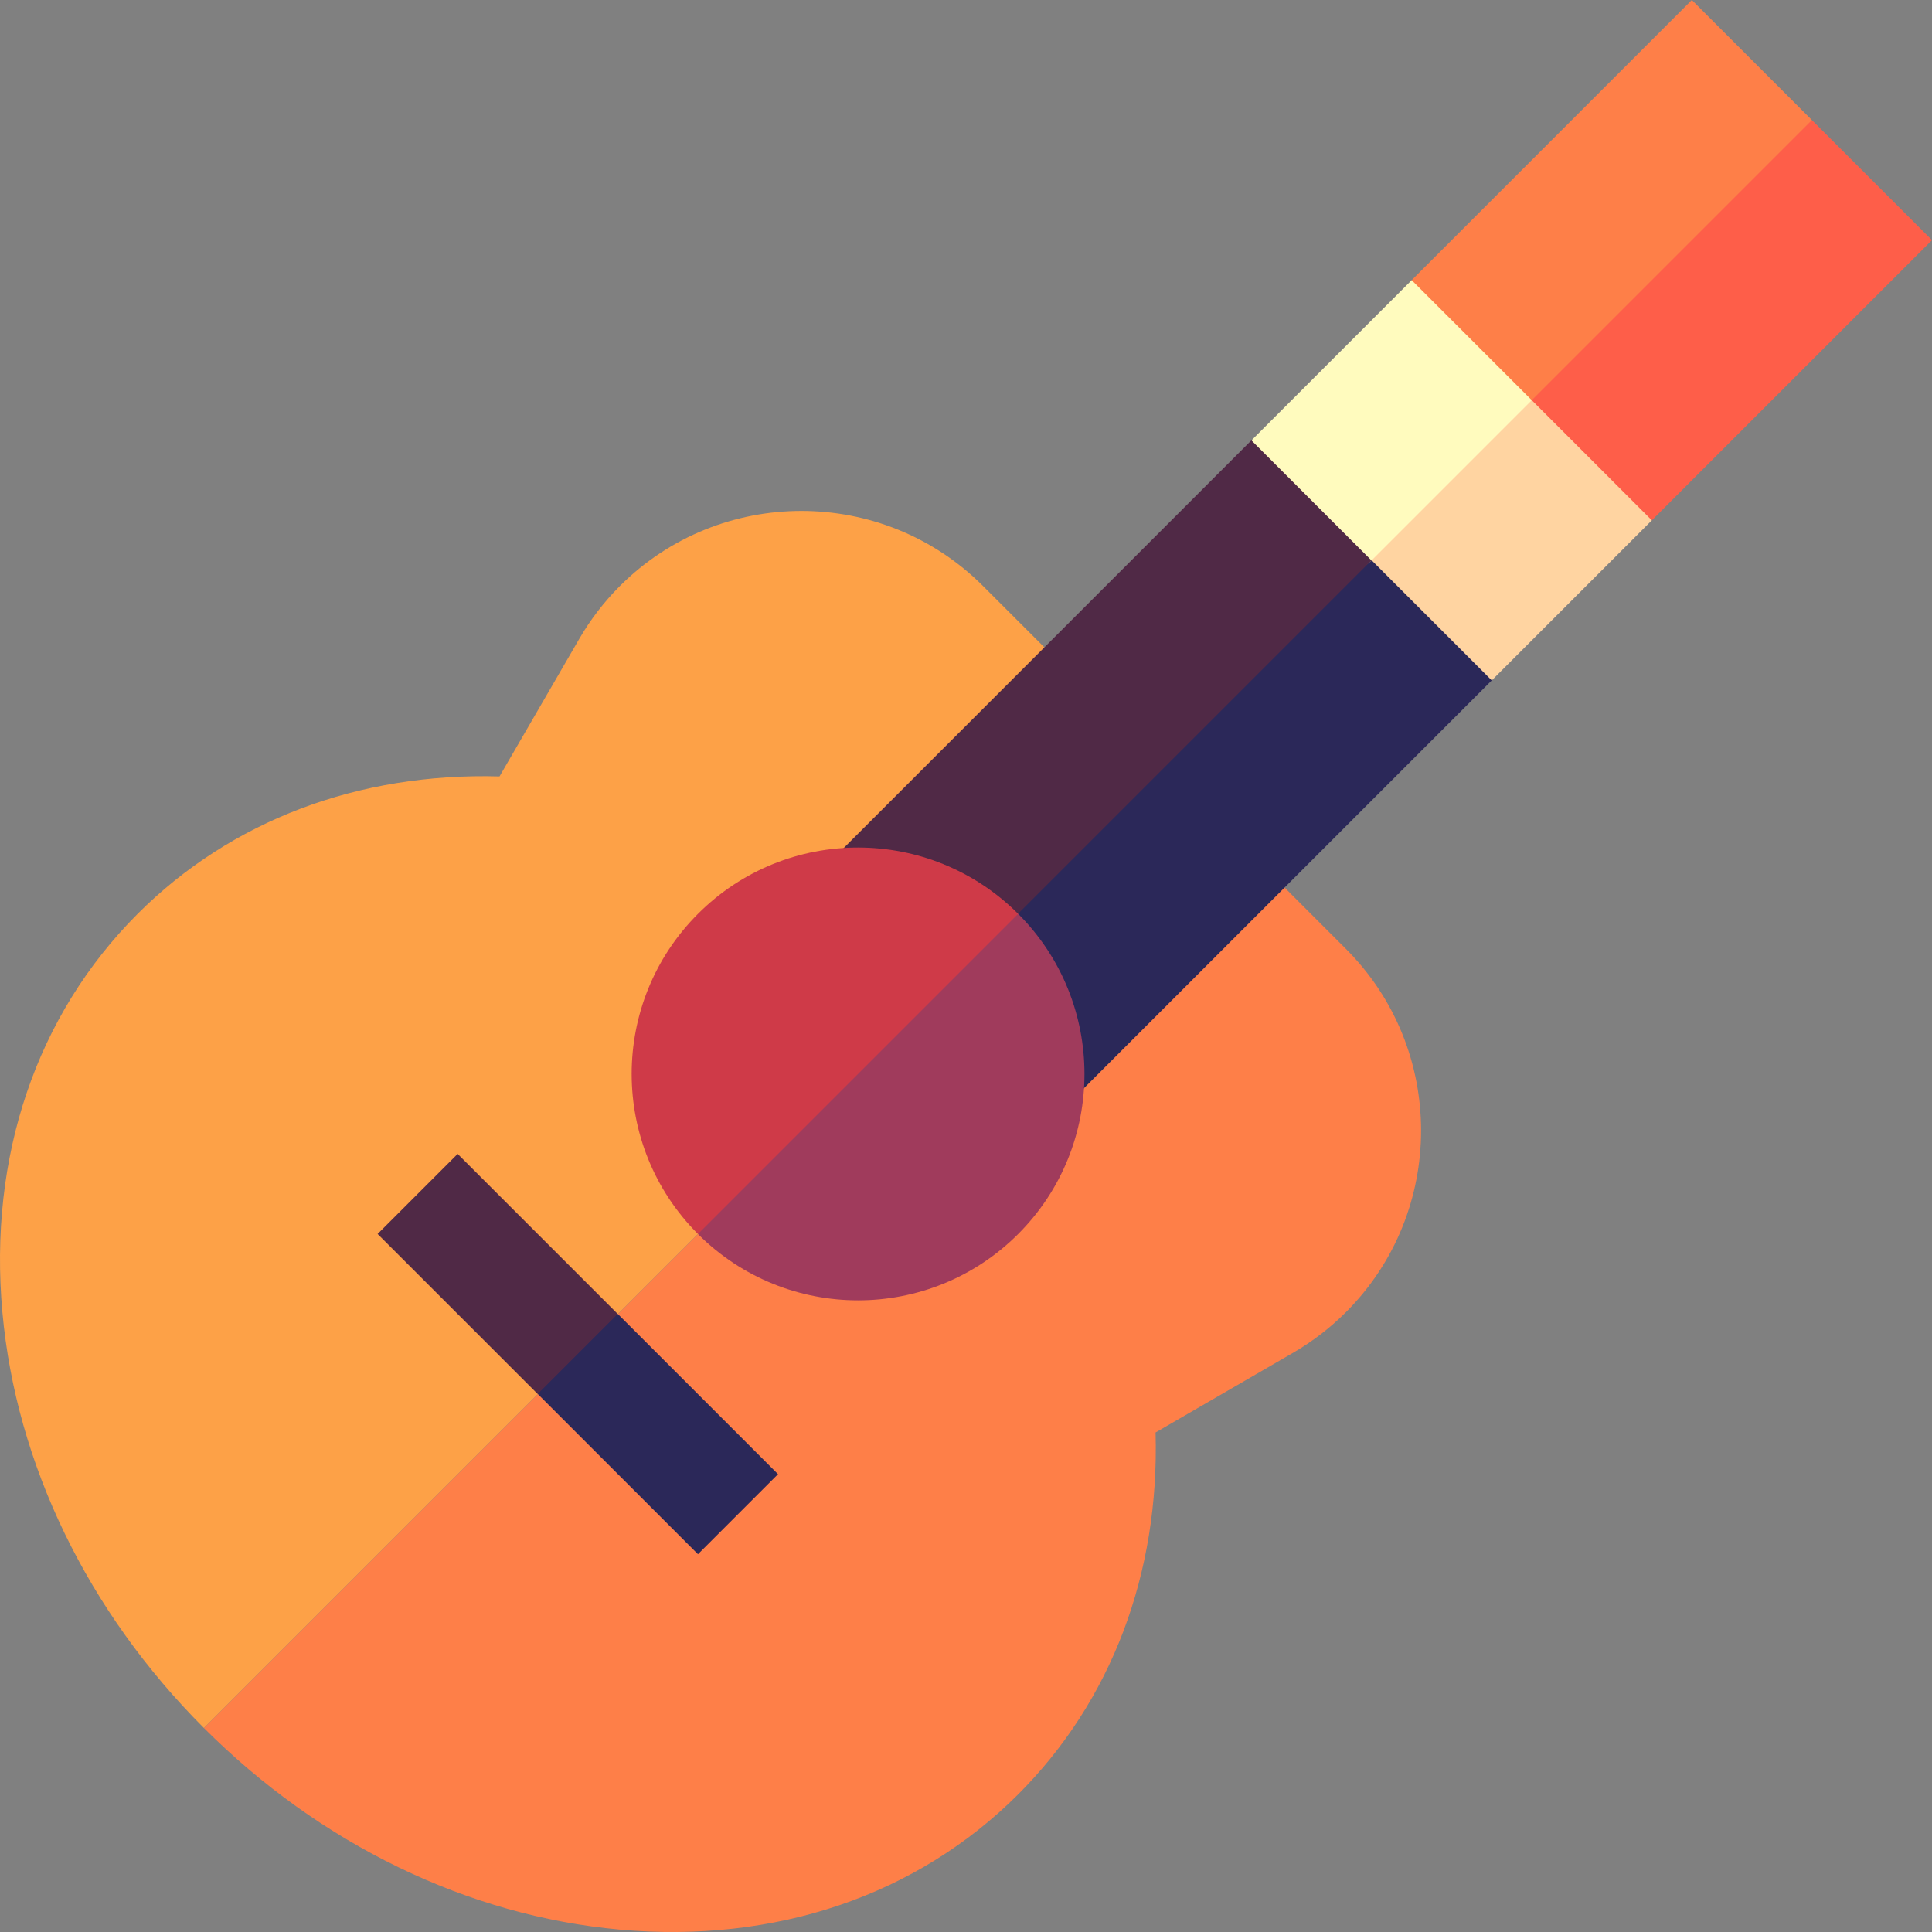 <?xml version="1.0" encoding="iso-8859-1"?>
<!-- Generator: Adobe Illustrator 24.2.1, SVG Export Plug-In . SVG Version: 6.00 Build 0)  -->
<svg version="1.1" id="Capa_1" xmlns="http://www.w3.org/2000/svg" xmlns:xlink="http://www.w3.org/1999/xlink" x="0px" y="0px"
	 viewBox="0 0 512 512" style="enable-background:new 0 0 512 512;" xml:space="preserve">
<rect x="0" y="0" width="512" height="512" fill="#808080" stroke="none"/>
<g>
	<path style="fill:#FDA147;" d="M260.521,155.303c-26.537-26.537-69.715-26.536-96.252,0c-4.177,4.177-7.796,8.886-10.758,13.996
		l-21.133,36.462c-37.415-1.053-71.181,11.697-95.902,36.417C9.638,269.017-3.09,306.518,0.636,347.774
		C4.271,388.012,23.24,427.14,54.05,457.95l254.558-254.558L260.521,155.303z"/>
	<path style="fill:#FE7F48;" d="M306.238,379.622l36.463-21.133c5.109-2.962,9.817-6.581,13.994-10.759
		c26.537-26.537,26.537-69.715,0.001-96.251l-48.087-48.087L54.05,457.95c30.81,30.81,69.937,49.779,110.176,53.414
		c41.255,3.726,78.757-9.002,105.595-35.84C294.542,450.803,307.291,417.037,306.238,379.622z"/>
	<polygon style="fill:#2B2859;" points="206.182,390.671 163.755,348.244 142.542,348.244 142.542,369.458 184.969,411.884 	"/>
	
		<rect x="116.936" y="307.638" transform="matrix(0.707 -0.707 0.707 0.707 -200.103 192.184)" style="fill:#502946;" width="30" height="60"/>
	<polygon style="fill:#FE5E49;" points="437.754,137.886 512,63.64 480.18,31.82 352.901,116.673 	"/>
	<polygon style="fill:#FE7F48;" points="480.18,31.82 448.36,0 374.114,74.246 374.114,137.886 	"/>
	<polygon style="fill:#FFD4A1;" points="405.934,106.066 310.474,159.099 395.327,180.313 437.754,137.886 	"/>
	<polygon style="fill:#FFFBBE;" points="405.934,106.066 374.114,74.246 331.687,116.673 342.294,169.706 	"/>
	<polygon style="fill:#2B2859;" points="229.881,260.905 272.308,303.332 395.327,180.313 363.507,148.493 	"/>
	
		<rect x="199.1" y="171.593" transform="matrix(0.707 -0.707 0.707 0.707 -53.451 259.144)" style="fill:#502946;" width="173.975" height="45"/>
	<path style="fill:#A03B5C;" d="M269.822,242.178l-70.503,14.35l-14.35,70.503c23.431,23.431,61.421,23.431,84.853,0
		S293.253,265.609,269.822,242.178z"/>
	<path style="fill:#CF3A48;" d="M184.969,242.178c-23.432,23.431-23.431,61.421,0,84.853l84.853-84.853
		C246.39,218.746,208.4,218.746,184.969,242.178z"/>
</g>
<g>
</g>
<g>
</g>
<g>
</g>
<g>
</g>
<g>
</g>
<g>
</g>
<g>
</g>
<g>
</g>
<g>
</g>
<g>
</g>
<g>
</g>
<g>
</g>
<g>
</g>
<g>
</g>
<g>
</g>
</svg>
